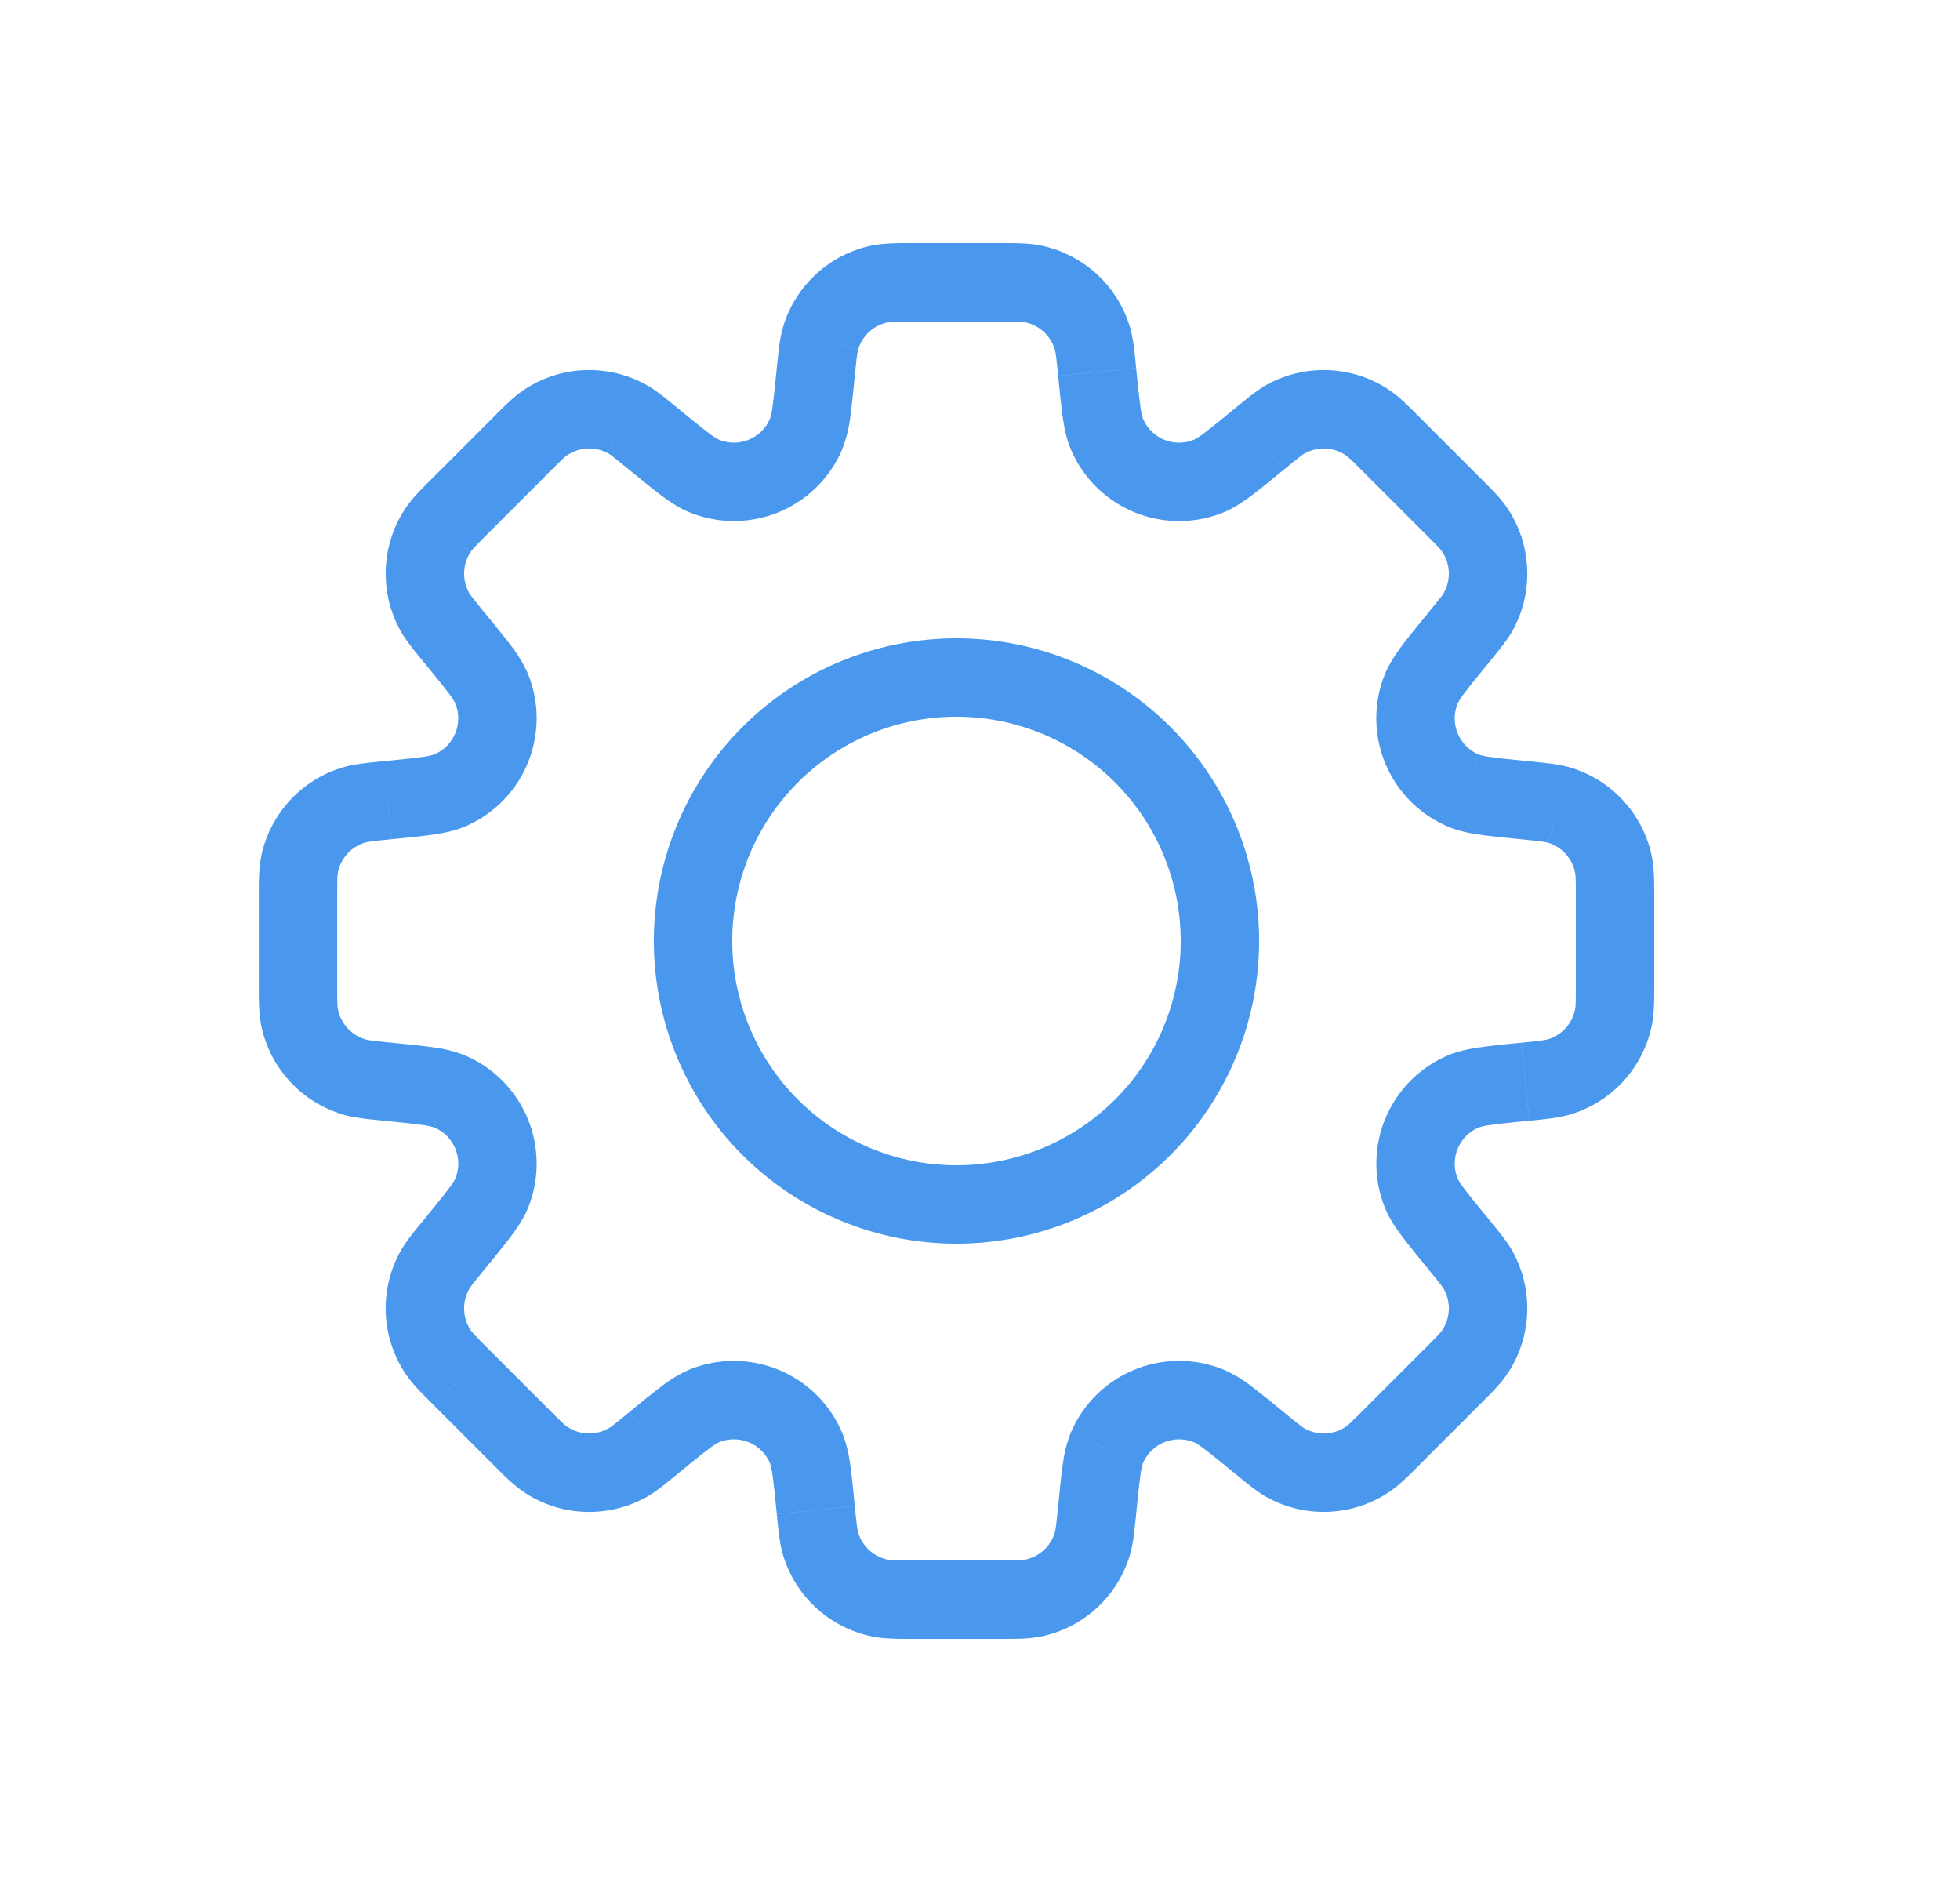 <svg xmlns="http://www.w3.org/2000/svg" width="25" height="24" fill="none"><path fill="#4998EE" d="M13.994 4.744h.5v-.022l-.001-.02-.499.042Zm0 0 .499-.043-.001-.007-.498.05Zm0 0h-.5v.025l.003.024.497-.05Zm.12.782-.461.19.462-.19Zm1.31.542-.192-.462.192.462Zm.638-.468.317.387-.317-.387Zm.354-.264.235.442-.235-.442Zm1.022.05.277-.416-.277.417Zm.326.3.354-.354-.354.353Zm.751.75-.354.353.006.006.006.005.342-.364Zm0 0 .354-.354-.006-.006-.006-.005-.342.365Zm.298.326.417-.277-.417.277Zm.051 1.022-.442-.234.442.234Zm-.264.354-.387-.317-.004.004.39.313Zm0 0 .387.316.003-.004-.39-.312Zm-.468.638.462.192-.462-.192Zm.542 1.31-.19.461.19-.462Zm.782.12-.05.497.05-.497Zm.438.063.147-.478-.147.478Zm.686.759.49-.099-.49.099Zm0 1.944-.49-.098.49.098Zm-.686.759.147.478-.147-.478Zm-.438.063.05.498-.05-.498Zm0 0-.05-.497.05.497Zm-.781.12.19.463-.19-.462Zm-.543 1.31.462-.192-.462.192Zm.468.638-.387.317.387-.317Zm.264.354.442-.234-.442.234Zm-.05 1.022.416.277-.417-.277Zm-.299.326-.354-.354.354.354Zm-.75.75.353.354-.353-.353Zm0 0 .353.354-.353-.353Zm-.327.299.277.416-.277-.416Zm-1.021.05.233-.44-.233.44Zm-.355-.264.317-.387-.019-.015-.02-.014-.278.416Zm0 0-.316.387.019.016.02.014.277-.416Zm-.638-.467-.192.461.192-.461Zm-1.31.542-.461-.19.462.19Zm-.12.782.498.05-.498-.05Zm-.063.438-.478-.147.478.147Zm-.759.686.1.49-.1-.49Zm-1.944 0 .098-.49-.098.49Zm-.759-.686.478-.147-.478.147Zm-.063-.438-.498.05.498-.05Zm-.12-.782-.463.19.462-.19Zm-1.31-.542.192.462-.192-.462Zm-.638.468.316.387-.316-.387Zm-.354.264.234.442-.234-.442Zm-1.022-.05-.277.416.277-.417Zm-.326-.299.353-.354-.353.354Zm-.75-.75-.354.353.353-.354Zm-.3-.327-.416.277.417-.277Zm-.05-1.021.442.234-.442-.235Zm.264-.355-.376-.329-.006.006-.005.007.387.316Zm0 0 .376.33.006-.007.005-.006-.387-.317Zm.468-.638-.461-.192.461.192Zm-.542-1.31-.19.463.19-.462Zm-.782-.12-.05.498.05-.498Zm-.438-.063-.147.478.147-.478Zm-.686-.759-.49.099.49-.099Zm-.02-.441h-.5.5Zm0-1.062h.5-.5Zm.02-.441-.49-.1.49.1Zm.686-.759.147.478-.147-.478Zm.438-.063.05.497-.05-.497Zm.782-.121-.19-.462.19.462Zm.542-1.309-.461.192.461-.192ZM5.8 8.138l-.4.3.007.008.006.008.387-.316Zm0 0 .4-.3-.006-.009-.007-.008-.387.317Zm-.264-.355-.442.234.442-.234Zm.05-1.022-.416-.276.417.276Zm1.376-1.375.277.417-.277-.417Zm1.022-.05.234-.442-.234.441Zm.354.264.316-.387-.316.387Zm.638.468-.192.461.192-.461Zm1.31-.543.462.19-.463-.19Zm.12-.782-.494-.082-.002.016-.002.017.498.05Zm0 0 .493.083.003-.016.001-.017-.497-.05Zm.063-.437-.478-.147.478.147Zm.759-.686.098.49-.098-.49Zm1.944 0-.098.49.098-.49Zm.759.686.478-.147-.478.147Zm.562.395-.997.085.997-.085Zm.001.043h-1 1Zm.083.591a.818.818 0 0 1-.032-.16 12.952 12.952 0 0 1-.053-.481l-.995.1c.021.21.038.385.058.522.019.134.045.273.098.4l.924-.38Zm.655.271a.5.5 0 0 1-.655-.27l-.924.38a1.5 1.5 0 0 0 1.963.814l-.384-.924Zm.514-.393c-.171.14-.288.235-.378.303a.81.81 0 0 1-.136.09l.384.924c.127-.053.244-.133.352-.214.111-.084.247-.194.41-.329l-.632-.774Zm.436-.32c-.143.077-.277.19-.436.32l.633.774c.195-.16.238-.192.271-.21l-.468-.883Zm1.533.077a1.5 1.5 0 0 0-1.533-.076l.469.884a.5.5 0 0 1 .51.025l.554-.833Zm.403.362c-.146-.146-.268-.272-.403-.362l-.554.833c.032.02.071.057.25.236l.707-.707Zm.75.75-.75-.75-.707.707.75.75.707-.707Zm-.011-.011-.684.73.684-.73Zm.373.414c-.09-.135-.216-.257-.361-.403l-.708.707c.18.179.215.218.236.25l.833-.554Zm.076 1.533a1.5 1.5 0 0 0-.076-1.533l-.833.554a.5.5 0 0 1 .025.51l.884.469Zm-.32.436c.131-.159.244-.293.32-.436l-.884-.468c-.017.033-.05.076-.21.271l.775.633Zm.004-.004-.78-.625.78.625Zm-.396.518a.81.81 0 0 1 .09-.136c.068-.09.163-.207.303-.378l-.774-.633c-.135.164-.245.3-.329.41-.081.11-.16.226-.214.353l.924.384Zm.27.655a.5.5 0 0 1-.27-.655l-.924-.384a1.5 1.5 0 0 0 .814 1.963l.38-.924Zm.642.085c-.22-.022-.37-.037-.481-.053a.812.812 0 0 1-.16-.032l-.381.924c.127.053.266.079.4.098.137.02.311.037.523.058l.1-.995Zm.535.083c-.155-.047-.33-.062-.535-.083l-.1.995c.252.025.305.033.34.044l.295-.956Zm1.03 1.138a1.5 1.5 0 0 0-1.03-1.138l-.294.956a.5.5 0 0 1 .343.38l.98-.198Zm.029.54c0-.206.002-.381-.03-.54l-.98.197c.008.037.01.09.01.343h1Zm0 1.062v-1.062h-1v1.062h1Zm-.03.54c.032-.159.03-.335.03-.54h-1c0 .252-.002.306-.01.343l.98.197Zm-1.03 1.138a1.5 1.5 0 0 0 1.03-1.138l-.98-.197a.5.5 0 0 1-.343.379l.294.956Zm-.534.083c.205-.02.38-.036.535-.083l-.294-.956c-.036.01-.089.019-.34.044l.1.995Zm0 0-.1-.995.1.995Zm-.641.085a.816.816 0 0 1 .16-.032c.112-.016.261-.031.481-.053l-.1-.995c-.21.02-.384.038-.522.058-.134.019-.272.045-.4.097l.381.925Zm-.271.655a.5.5 0 0 1 .271-.655l-.38-.925a1.5 1.5 0 0 0-.814 1.964l.923-.384Zm.393.513c-.14-.17-.235-.287-.303-.377a.815.815 0 0 1-.09-.136l-.923.384c.053.127.132.244.214.352.083.111.194.246.328.41l.774-.633Zm.32.437c-.077-.143-.19-.277-.32-.437l-.774.634c.16.195.192.238.21.271l.883-.468Zm-.077 1.533a1.5 1.5 0 0 0 .076-1.533l-.884.468a.5.5 0 0 1-.025.511l.833.554Zm-.361.402c.145-.145.271-.267.36-.402l-.832-.554c-.02.031-.057.07-.235.25l.707.707Zm-.751.751.75-.75-.706-.708-.751.751.707.707Zm0 0-.707-.707.707.707Zm-.403.361c.135-.09.258-.215.403-.36l-.707-.708c-.179.179-.218.215-.25.236l.554.832Zm-1.533.077a1.5 1.5 0 0 0 1.533-.077l-.553-.832a.5.5 0 0 1-.511.025l-.469.884Zm-.436-.32c.159.13.293.244.436.32l.469-.884c-.034-.017-.076-.05-.272-.21l-.633.774Zm.039.03.555-.832-.555.831Zm-.553-.423c.008.003.043.02.136.09.09.069.207.163.378.303l.633-.774c-.164-.134-.3-.245-.41-.328a1.67 1.67 0 0 0-.353-.214l-.384.923Zm-.655.271a.5.5 0 0 1 .655-.27l.384-.924a1.5 1.5 0 0 0-1.963.813l.924.381Zm-.085.642c.022-.22.037-.37.053-.481a.819.819 0 0 1 .032-.16l-.924-.382a1.665 1.665 0 0 0-.098.4c-.02.138-.037.312-.058.523l.995.1Zm-.083.535c.047-.155.062-.33.083-.535l-.995-.1c-.025.252-.033.305-.044.341l.956.294Zm-1.138 1.03a1.5 1.5 0 0 0 1.138-1.03l-.956-.294a.5.5 0 0 1-.38.343l.198.98Zm-.54.029c.206 0 .381.003.54-.03l-.197-.98c-.037.008-.09.01-.343.01v1Zm-1.062 0h1.062v-1h-1.062v1Zm-.54-.03c.159.032.335.03.54.03v-1c-.252 0-.306-.002-.343-.01l-.197.98Zm-1.138-1.03a1.5 1.5 0 0 0 1.138 1.03l.197-.98a.5.5 0 0 1-.379-.343l-.956.294Zm-.083-.534c.02.205.036.38.083.535l.956-.294c-.01-.036-.019-.089-.044-.34l-.995.1Zm-.085-.641a.813.813 0 0 1 .032.16c.016.112.031.261.053.481l.995-.1c-.02-.21-.038-.384-.058-.522a1.666 1.666 0 0 0-.098-.4l-.924.38Zm-.655-.271a.5.5 0 0 1 .655.27l.924-.38a1.5 1.5 0 0 0-1.963-.814l.384.924Zm-.514.393c.171-.14.288-.235.378-.303a.818.818 0 0 1 .136-.09l-.384-.924a1.668 1.668 0 0 0-.352.214c-.111.084-.247.194-.41.329l.632.774Zm-.436.32c.143-.077.277-.19.436-.32l-.633-.774c-.195.16-.238.192-.272.21l.469.883Zm-1.533-.077a1.5 1.5 0 0 0 1.533.076l-.469-.884a.5.5 0 0 1-.51-.025l-.554.833Zm-.403-.361c.146.145.268.271.403.36l.554-.832c-.032-.02-.071-.057-.25-.236l-.707.708Zm-.75-.75.75.75.707-.708-.75-.75-.707.707Zm-.362-.404c.09.135.216.258.362.403l.707-.707c-.18-.179-.215-.218-.236-.25l-.833.554Zm-.076-1.533a1.5 1.5 0 0 0 .076 1.533l.833-.553a.5.5 0 0 1-.025-.511l-.884-.469Zm.32-.436c-.131.159-.244.293-.32.437l.884.468c.017-.034.05-.076.21-.272l-.775-.633Zm.01-.013.752.659-.752-.659Zm.383-.501a.812.812 0 0 1-.091.136c-.068.09-.163.207-.303.378l.774.633c.135-.164.245-.3.329-.41.081-.11.16-.226.214-.353l-.923-.384Zm-.272-.655a.5.5 0 0 1 .272.655l.923.384a1.5 1.5 0 0 0-.814-1.963l-.38.924Zm-.641-.085c.22.022.37.037.481.053a.818.818 0 0 1 .16.032l.381-.924a1.661 1.661 0 0 0-.4-.098c-.137-.02-.311-.037-.523-.058l-.1.995Zm-.535-.083c.155.047.33.062.535.083l.1-.995c-.252-.025-.305-.033-.34-.044l-.295.956ZM3.33 13.07a1.5 1.5 0 0 0 1.03 1.138l.294-.956a.5.5 0 0 1-.343-.38l-.98.198Zm-.029-.54c0 .205-.002.381.03.54l.98-.197c-.008-.037-.01-.09-.01-.343h-1Zm0-1.062v1.062h1v-1.062h-1Zm.03-.54c-.032.159-.03.335-.03.54h1c0-.252.002-.306.01-.343l-.98-.197ZM4.36 9.79a1.5 1.5 0 0 0-1.03 1.138l.98.197a.5.5 0 0 1 .343-.379l-.294-.956Zm.534-.083c-.205.02-.38.036-.535.083l.294.956c.036-.011.089-.019.34-.044l-.099-.995Zm.642-.085a.81.81 0 0 1-.16.032c-.113.016-.262.031-.482.053l.1.995c.21-.021.385-.038.522-.058.135-.02.273-.045.4-.098l-.38-.924Zm.27-.655a.5.5 0 0 1-.27.655l.38.924a1.5 1.5 0 0 0 .814-1.963l-.923.384Zm-.393-.514c.14.171.235.288.303.378a.81.81 0 0 1 .09.136l.924-.384a1.667 1.667 0 0 0-.214-.352c-.083-.111-.194-.247-.329-.411l-.774.633ZM5.4 8.438l.8-.6-.8.6Zm-.306-.42c.076.142.189.277.32.436l.773-.633c-.16-.196-.192-.239-.21-.272l-.883.468Zm.076-1.533a1.5 1.5 0 0 0-.076 1.532l.884-.468a.5.5 0 0 1 .025-.51l-.833-.554Zm.362-.403c-.146.145-.272.268-.362.403l.833.553c.02-.03.057-.07.236-.25l-.707-.706Zm.75-.75-.75.75.707.707.75-.75-.707-.708Zm.403-.362c-.135.09-.257.216-.403.361l.707.707c.179-.179.218-.215.25-.235l-.554-.833Zm1.533-.076a1.5 1.5 0 0 0-1.533.076l.554.833a.5.5 0 0 1 .51-.026l.469-.883Zm.436.319c-.159-.13-.293-.244-.436-.32l-.468.884c.033.018.076.05.271.21l.633-.774Zm.514.393a.811.811 0 0 1-.136-.09c-.09-.068-.206-.163-.378-.303l-.633.774c.164.134.3.245.41.328.11.082.226.161.353.214l.384-.923Zm.655-.271a.5.5 0 0 1-.655.271l-.384.923a1.5 1.5 0 0 0 1.964-.813l-.925-.381Zm.085-.641c-.022.22-.037.369-.053.48a.81.81 0 0 1-.032.161l.925.38a1.67 1.67 0 0 0 .097-.4c.02-.137.037-.31.058-.522l-.995-.1Zm.004-.033.987.165-.987-.165Zm.08-.502c-.048.155-.063.33-.084.535l.995.1c.025-.252.033-.305.044-.34l-.956-.295Zm1.137-1.03a1.5 1.5 0 0 0-1.138 1.03l.956.294a.5.5 0 0 1 .38-.343l-.198-.98Zm.54-.029c-.206 0-.381-.002-.54.03l.197.98c.037-.008.09-.01.343-.01v-1Zm1.062 0h-1.062v1h1.062v-1Zm.54.03c-.159-.032-.335-.03-.54-.03v1c.252 0 .306.002.343.01l.197-.98Zm1.138 1.03a1.5 1.5 0 0 0-1.138-1.03l-.197.98a.5.5 0 0 1 .379.343l.956-.294Zm.083.534c-.02-.205-.036-.38-.083-.535l-.956.294c.011.036.019.089.044.34l.995-.1ZM15.06 12a2.86 2.86 0 0 1-2.86 2.86v1A3.86 3.86 0 0 0 16.06 12h-1ZM12.2 9.14A2.86 2.86 0 0 1 15.06 12h1a3.86 3.86 0 0 0-3.86-3.86v1ZM9.34 12a2.86 2.86 0 0 1 2.86-2.86v-1A3.86 3.86 0 0 0 8.34 12h1Zm2.86 2.86A2.86 2.86 0 0 1 9.34 12h-1a3.86 3.86 0 0 0 3.86 3.86v-1Z"/></svg>